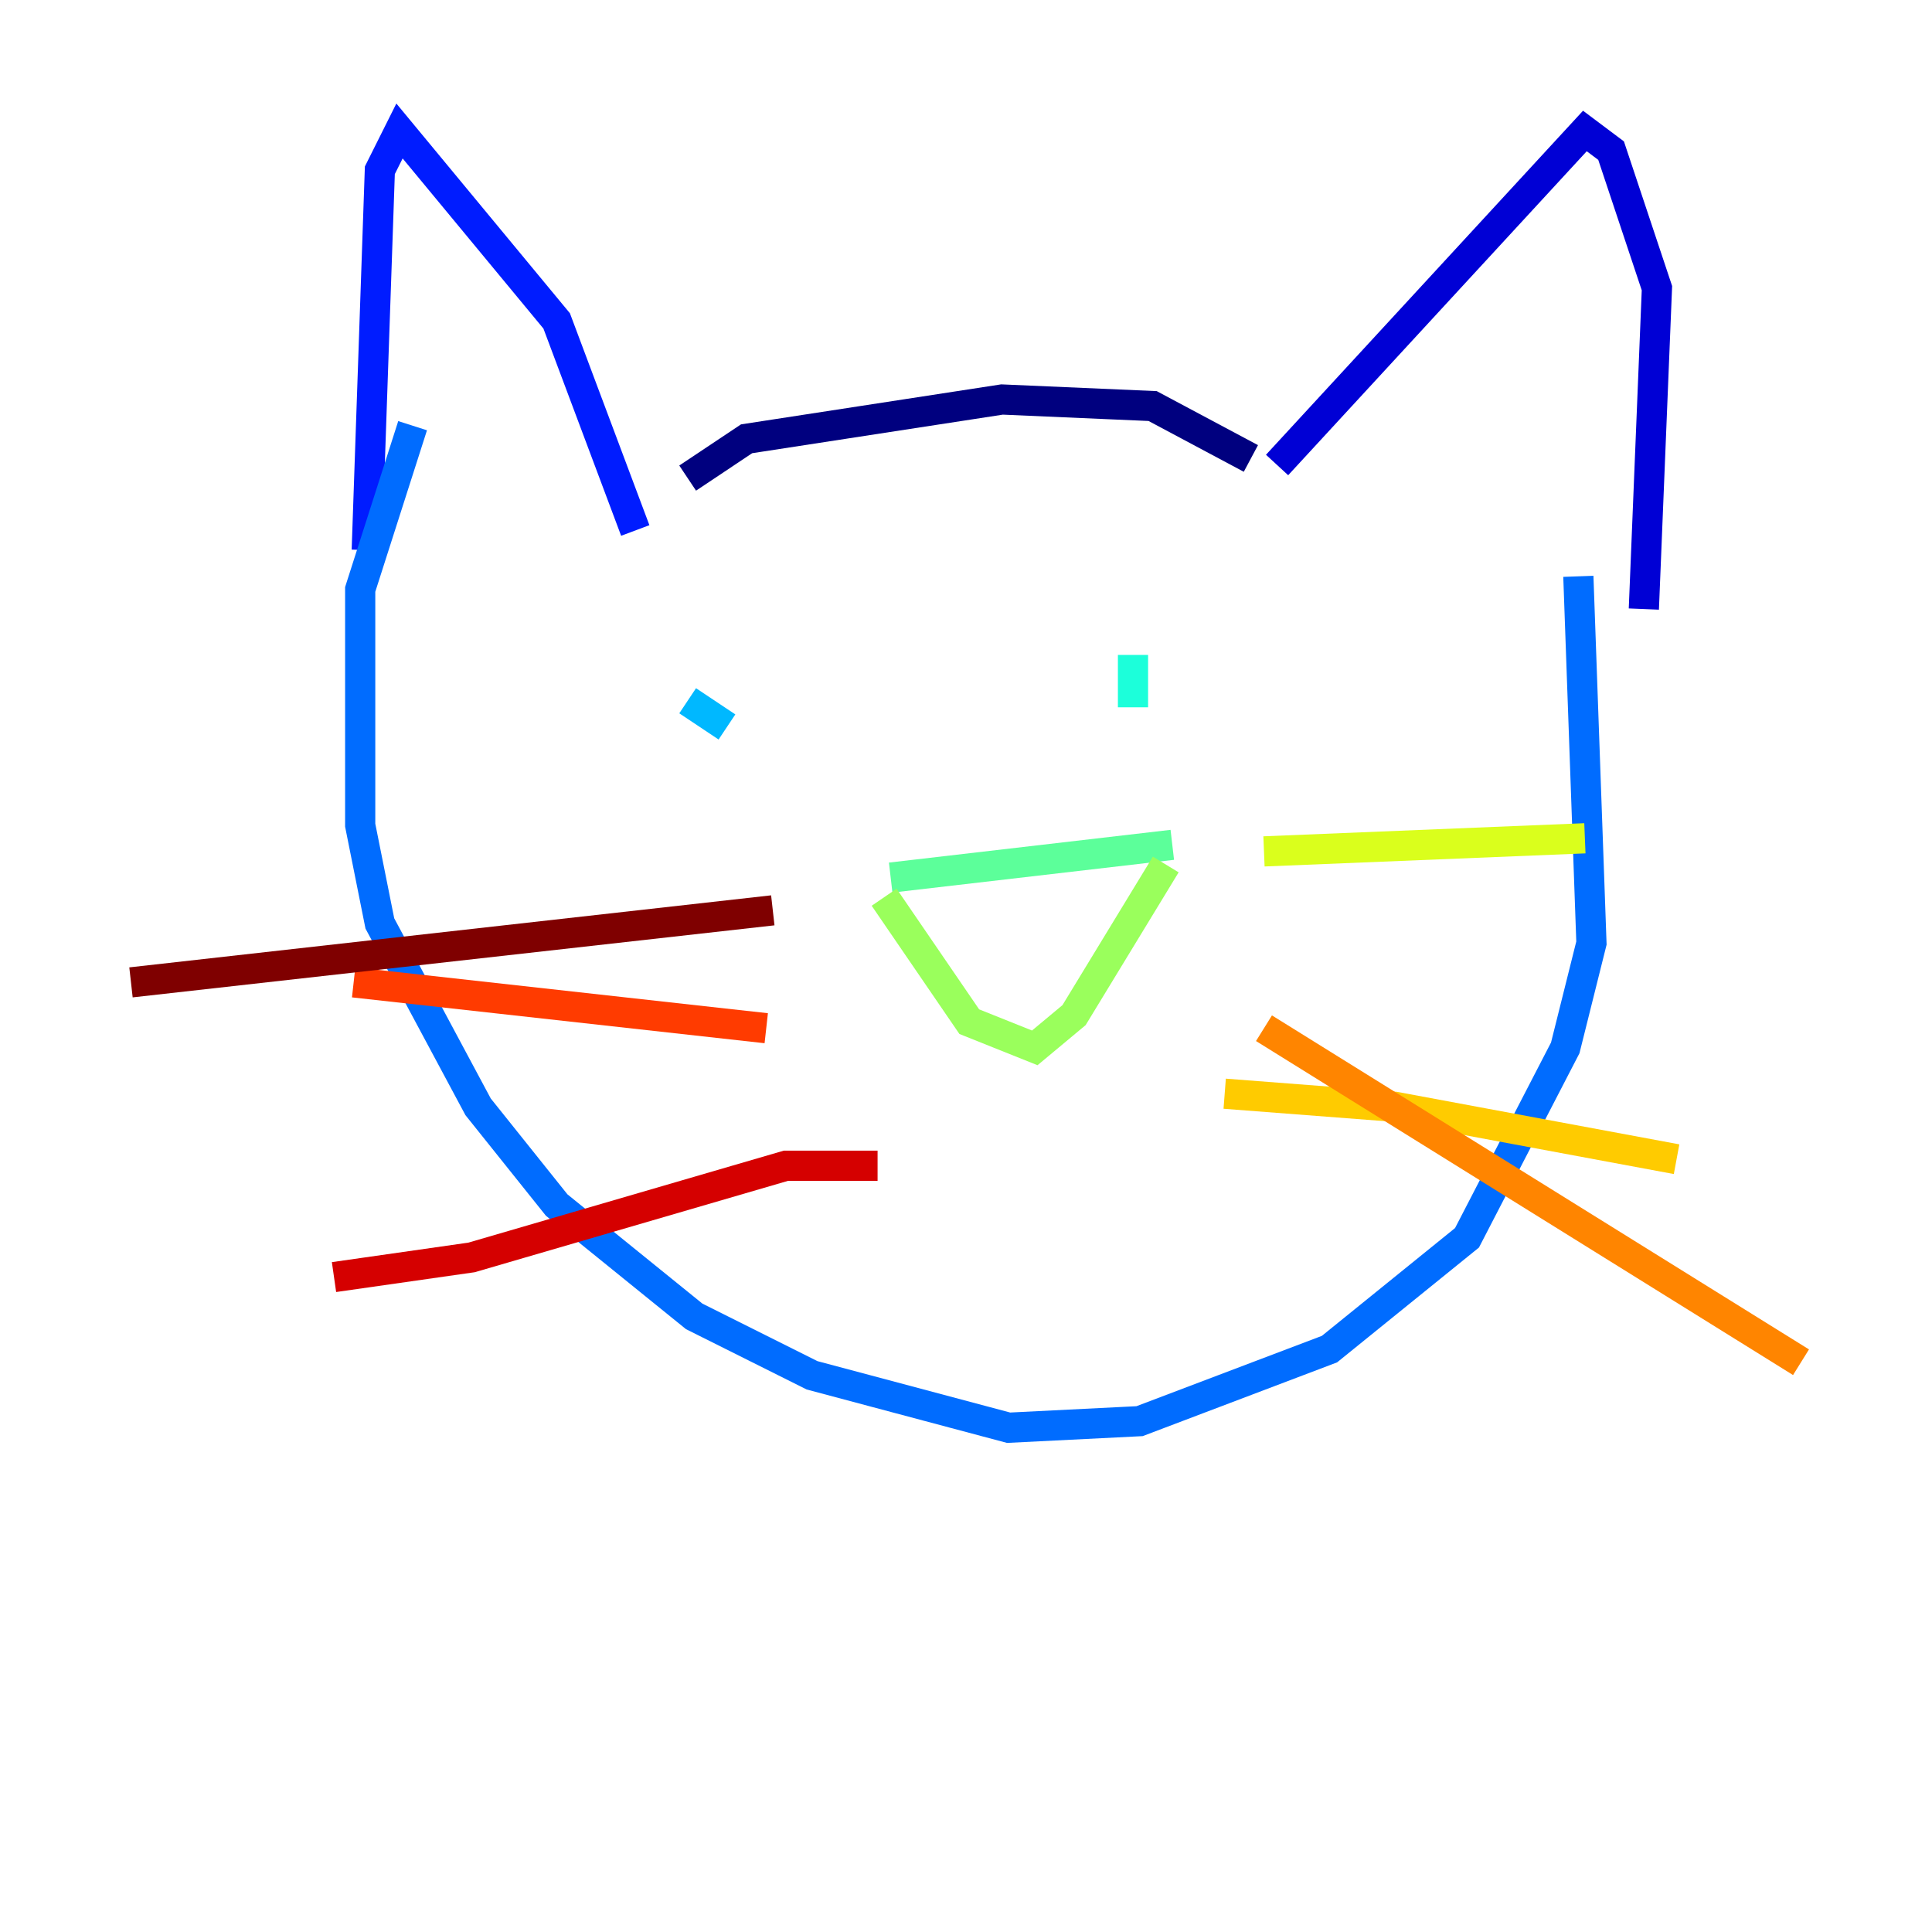 <?xml version="1.0" encoding="utf-8" ?>
<svg baseProfile="tiny" height="128" version="1.2" viewBox="0,0,128,128" width="128" xmlns="http://www.w3.org/2000/svg" xmlns:ev="http://www.w3.org/2001/xml-events" xmlns:xlink="http://www.w3.org/1999/xlink"><defs /><polyline fill="none" points="45.559,31.675 49.464,29.071 66.386,26.468 76.366,26.902 82.875,30.373" stroke="#00007f" stroke-width="2" /><polyline fill="none" points="84.61,30.807 105.003,8.678 106.739,9.98 109.776,19.091 108.909,40.352" stroke="#0000d5" stroke-width="2" /><polyline fill="none" points="42.088,35.146 36.881,21.261 26.468,8.678 25.166,11.281 24.298,36.447" stroke="#001cff" stroke-width="2" /><polyline fill="none" points="27.336,28.203 23.864,39.051 23.864,54.671 25.166,61.18 31.675,73.329 36.881,79.837 45.993,87.214 53.803,91.119 66.82,94.59 75.498,94.156 88.081,89.383 97.193,82.007 103.702,69.424 105.437,62.481 104.57,38.183" stroke="#006cff" stroke-width="2" /><polyline fill="none" points="45.559,46.427 48.163,48.163" stroke="#00b8ff" stroke-width="2" /><polyline fill="none" points="75.064,43.39 75.064,46.861" stroke="#1cffda" stroke-width="2" /><polyline fill="none" points="59.01,58.142 77.668,55.973" stroke="#5cff9a" stroke-width="2" /><polyline fill="none" points="58.576,59.444 64.217,67.688 68.556,69.424 71.159,67.254 77.234,57.275" stroke="#9aff5c" stroke-width="2" /><polyline fill="none" points="83.742,56.407 105.003,55.539" stroke="#daff1c" stroke-width="2" /><polyline fill="none" points="81.139,72.461 92.42,73.329 111.078,76.8" stroke="#ffcb00" stroke-width="2" /><polyline fill="none" points="83.742,68.122 119.322,90.251" stroke="#ff8500" stroke-width="2" /><polyline fill="none" points="50.766,68.122 23.43,65.085" stroke="#ff3b00" stroke-width="2" /><polyline fill="none" points="58.142,77.234 52.068,77.234 31.241,83.308 22.129,84.61" stroke="#d50000" stroke-width="2" /><polyline fill="none" points="51.2,60.312 8.678,65.085" stroke="#7f0000" stroke-width="2" /></svg>